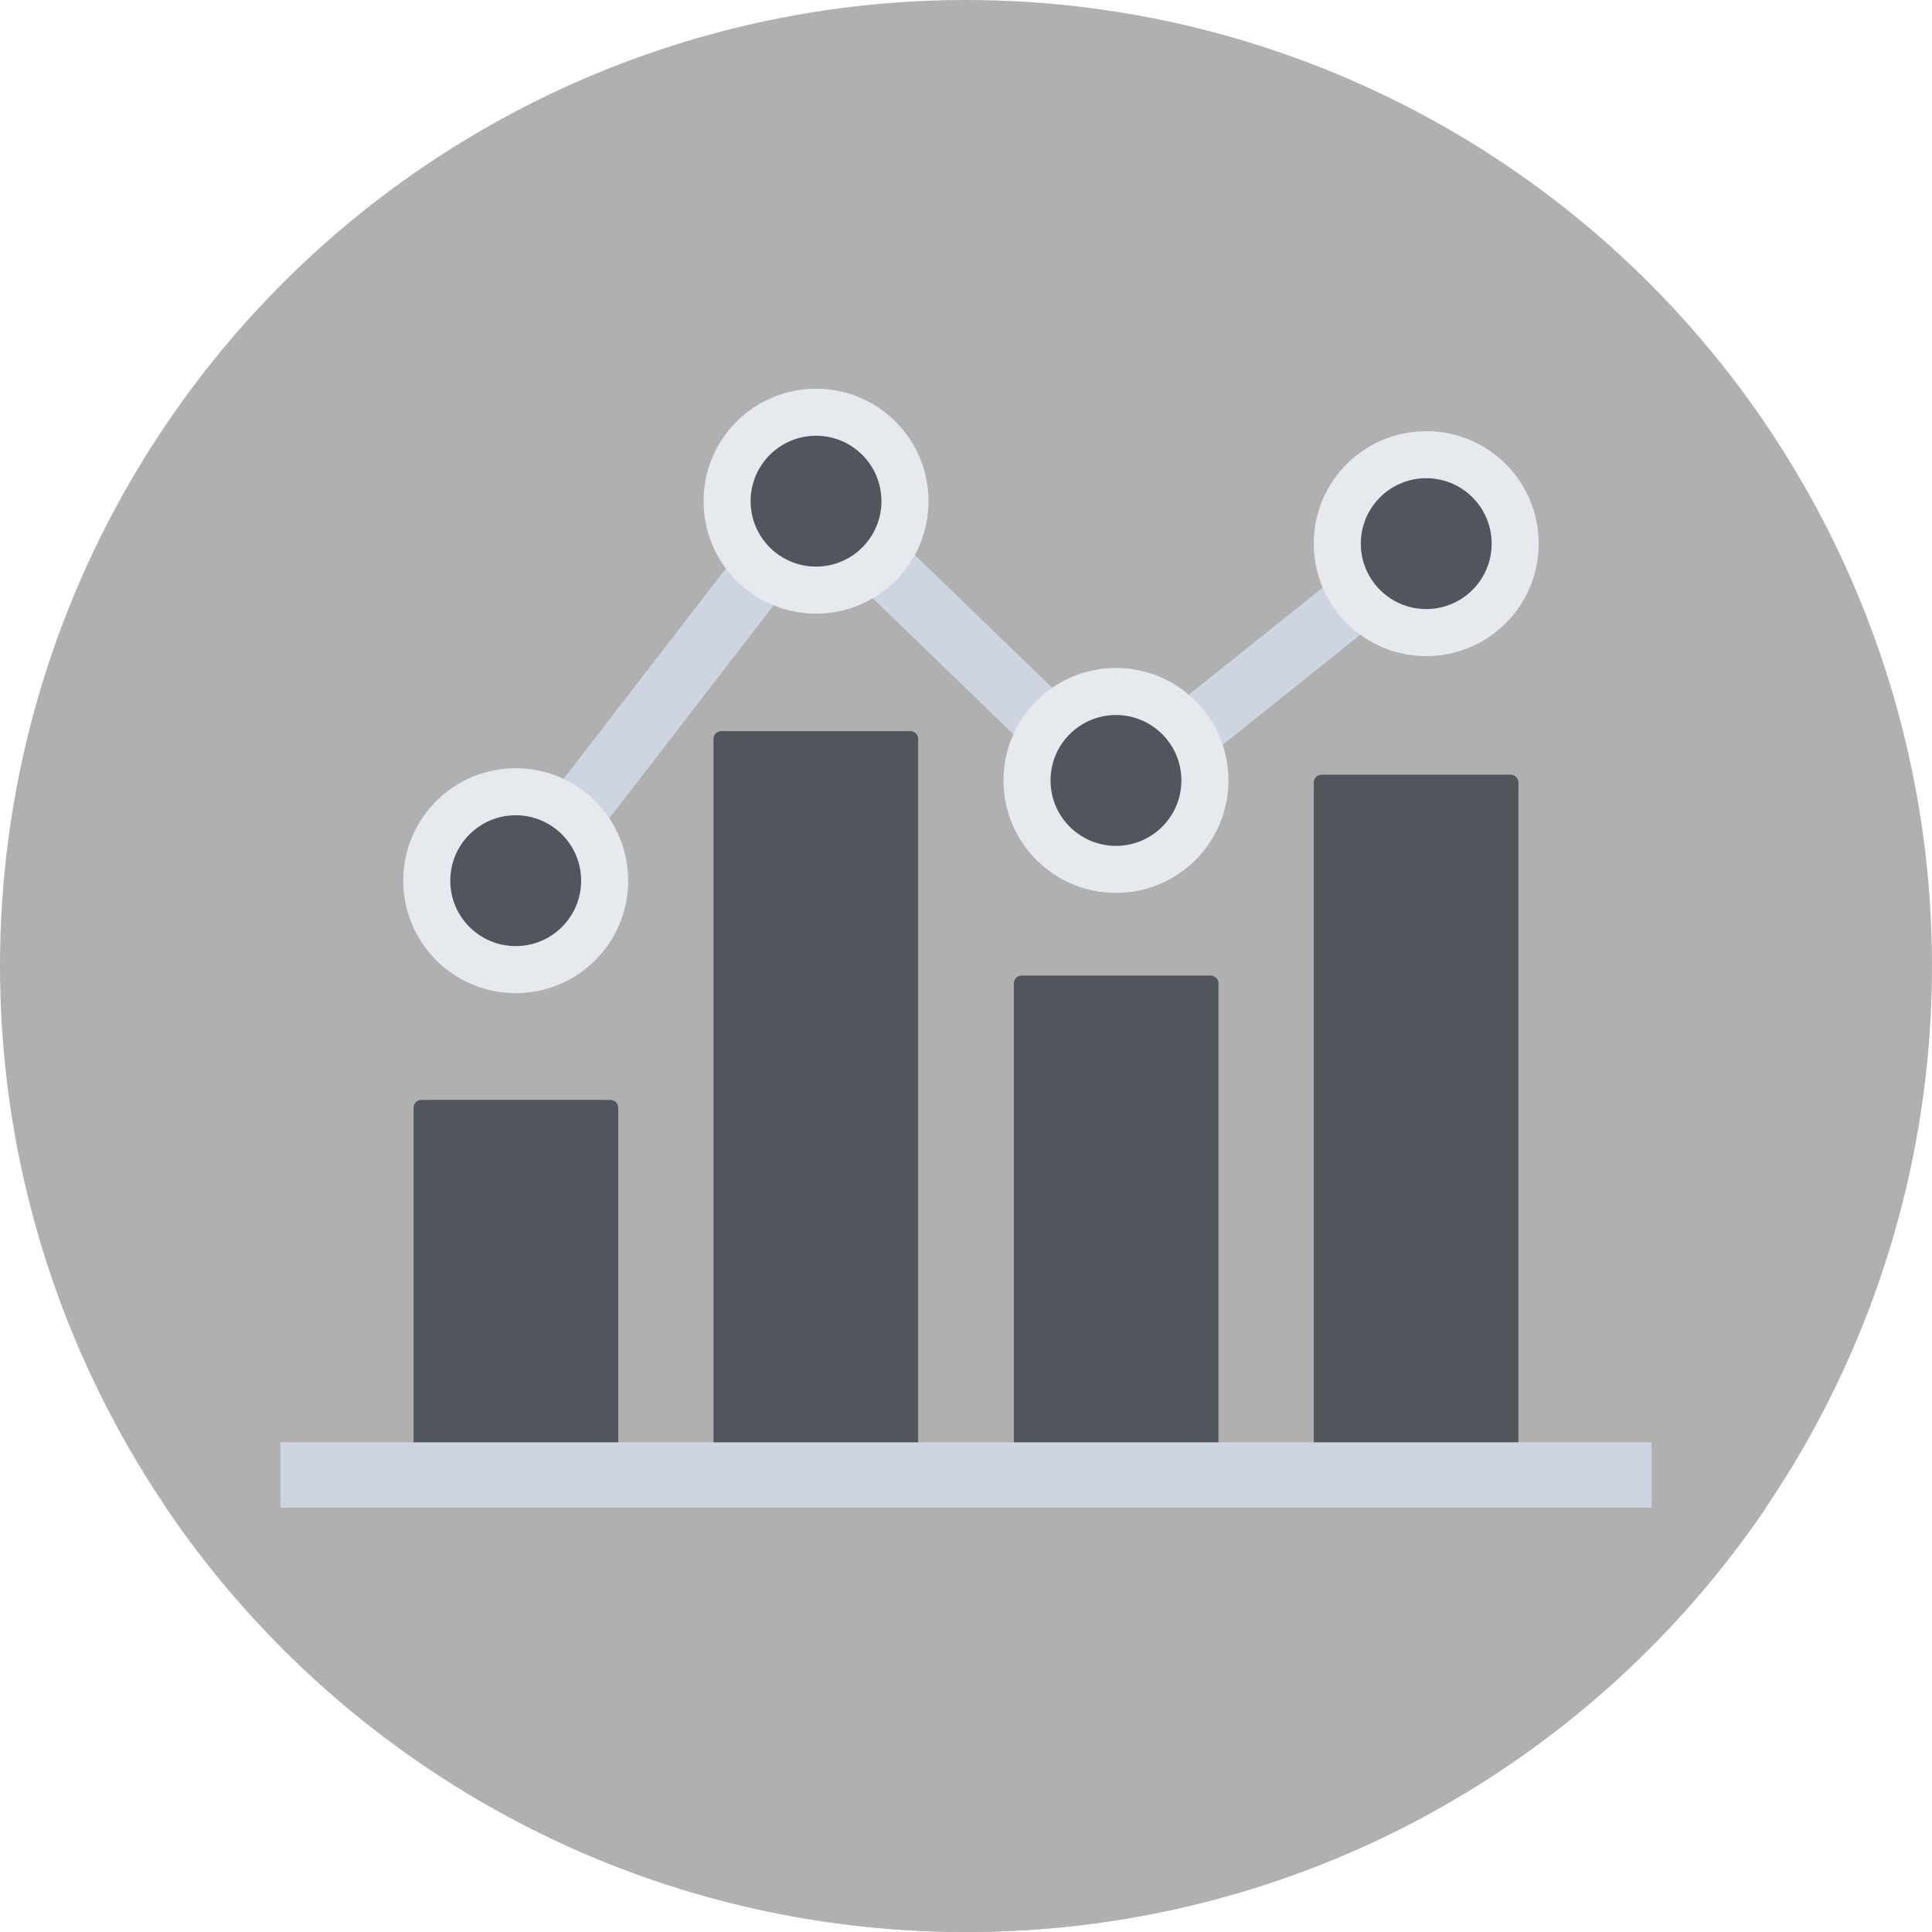 <?xml version="1.0" encoding="iso-8859-1"?>
<!-- Generator: Adobe Illustrator 19.0.0, SVG Export Plug-In . SVG Version: 6.00 Build 0)  -->
<svg version="1.1" id="Layer_1" xmlns="http://www.w3.org/2000/svg" xmlns:xlink="http://www.w3.org/1999/xlink" x="0px" y="0px"
	 viewBox="0 0 505 505" style="enable-background:new 0 0 505 505;" xml:space="preserve">
<circle style="fill:#b0b0b0;" cx="252.5" cy="252.5" r="252.5"/>
<polygon style="fill:#CED5E0;" points="143,235 130.5,225.4 212.4,119.2 292.2,196.4 367.9,135.9 377.7,148.2 291.2,217.4 
	214.1,142.8 "/>
<path style="fill:#b0b0b0;" d="M43.4,394.1C88.8,461,165.5,505,252.5,505s163.7-44,209.1-110.9H43.4z"/>
<g>
	<path style="fill:#51565C;" d="M394.8,385.4h-49.3c-1.2,0-2.1-0.9-2.1-2.1V204.6c0-1.2,0.9-2.1,2.1-2.1h49.3c1.2,0,2.1,0.9,2.1,2.1
		v178.7C396.9,384.4,396,385.4,394.8,385.4z"/>
	<path style="fill:#51565C;" d="M316.4,385.4h-49.3c-1.2,0-2.1-0.9-2.1-2.1V257.1c0-1.2,0.9-2.1,2.1-2.1h49.3c1.2,0,2.1,0.9,2.1,2.1
		v126.2C318.4,384.4,317.5,385.4,316.4,385.4z"/>
	<path style="fill:#51565C;" d="M237.9,385.4h-49.3c-1.2,0-2.1-0.9-2.1-2.1V193.2c0-1.2,0.9-2.1,2.1-2.1h49.3c1.2,0,2.1,0.9,2.1,2.1
		v190.1C240,384.4,239.1,385.4,237.9,385.4z"/>
	<path style="fill:#51565C;" d="M159.5,385.4h-49.3c-1.2,0-2.1-0.9-2.1-2.1v-93.7c0-1.2,0.9-2.1,2.1-2.1h49.3c1.2,0,2.1,0.9,2.1,2.1
		v93.7C161.6,384.4,160.6,385.4,159.5,385.4z"/>
</g>
<rect x="73.3" y="377" style="fill:#CED5E0;" width="358.4" height="17.1"/>
<circle style="fill:#E6E9EE;" cx="372.8" cy="142.1" r="29.4"/>
<circle style="fill:#51565C;" cx="372.8" cy="142.1" r="17.1"/>
<circle style="fill:#E6E9EE;" cx="291.7" cy="204" r="29.4"/>
<circle style="fill:#51565C;" cx="291.7" cy="204" r="17.1"/>
<circle style="fill:#E6E9EE;" cx="213.3" cy="131" r="29.4"/>
<circle style="fill:#51565C;" cx="213.3" cy="131" r="17.1"/>
<circle style="fill:#E6E9EE;" cx="134.8" cy="230.2" r="29.4"/>
<circle style="fill:#51565C;" cx="134.8" cy="230.2" r="17.1"/>
<g>
</g>
<g>
</g>
<g>
</g>
<g>
</g>
<g>
</g>
<g>
</g>
<g>
</g>
<g>
</g>
<g>
</g>
<g>
</g>
<g>
</g>
<g>
</g>
<g>
</g>
<g>
</g>
<g>
</g>
</svg>
